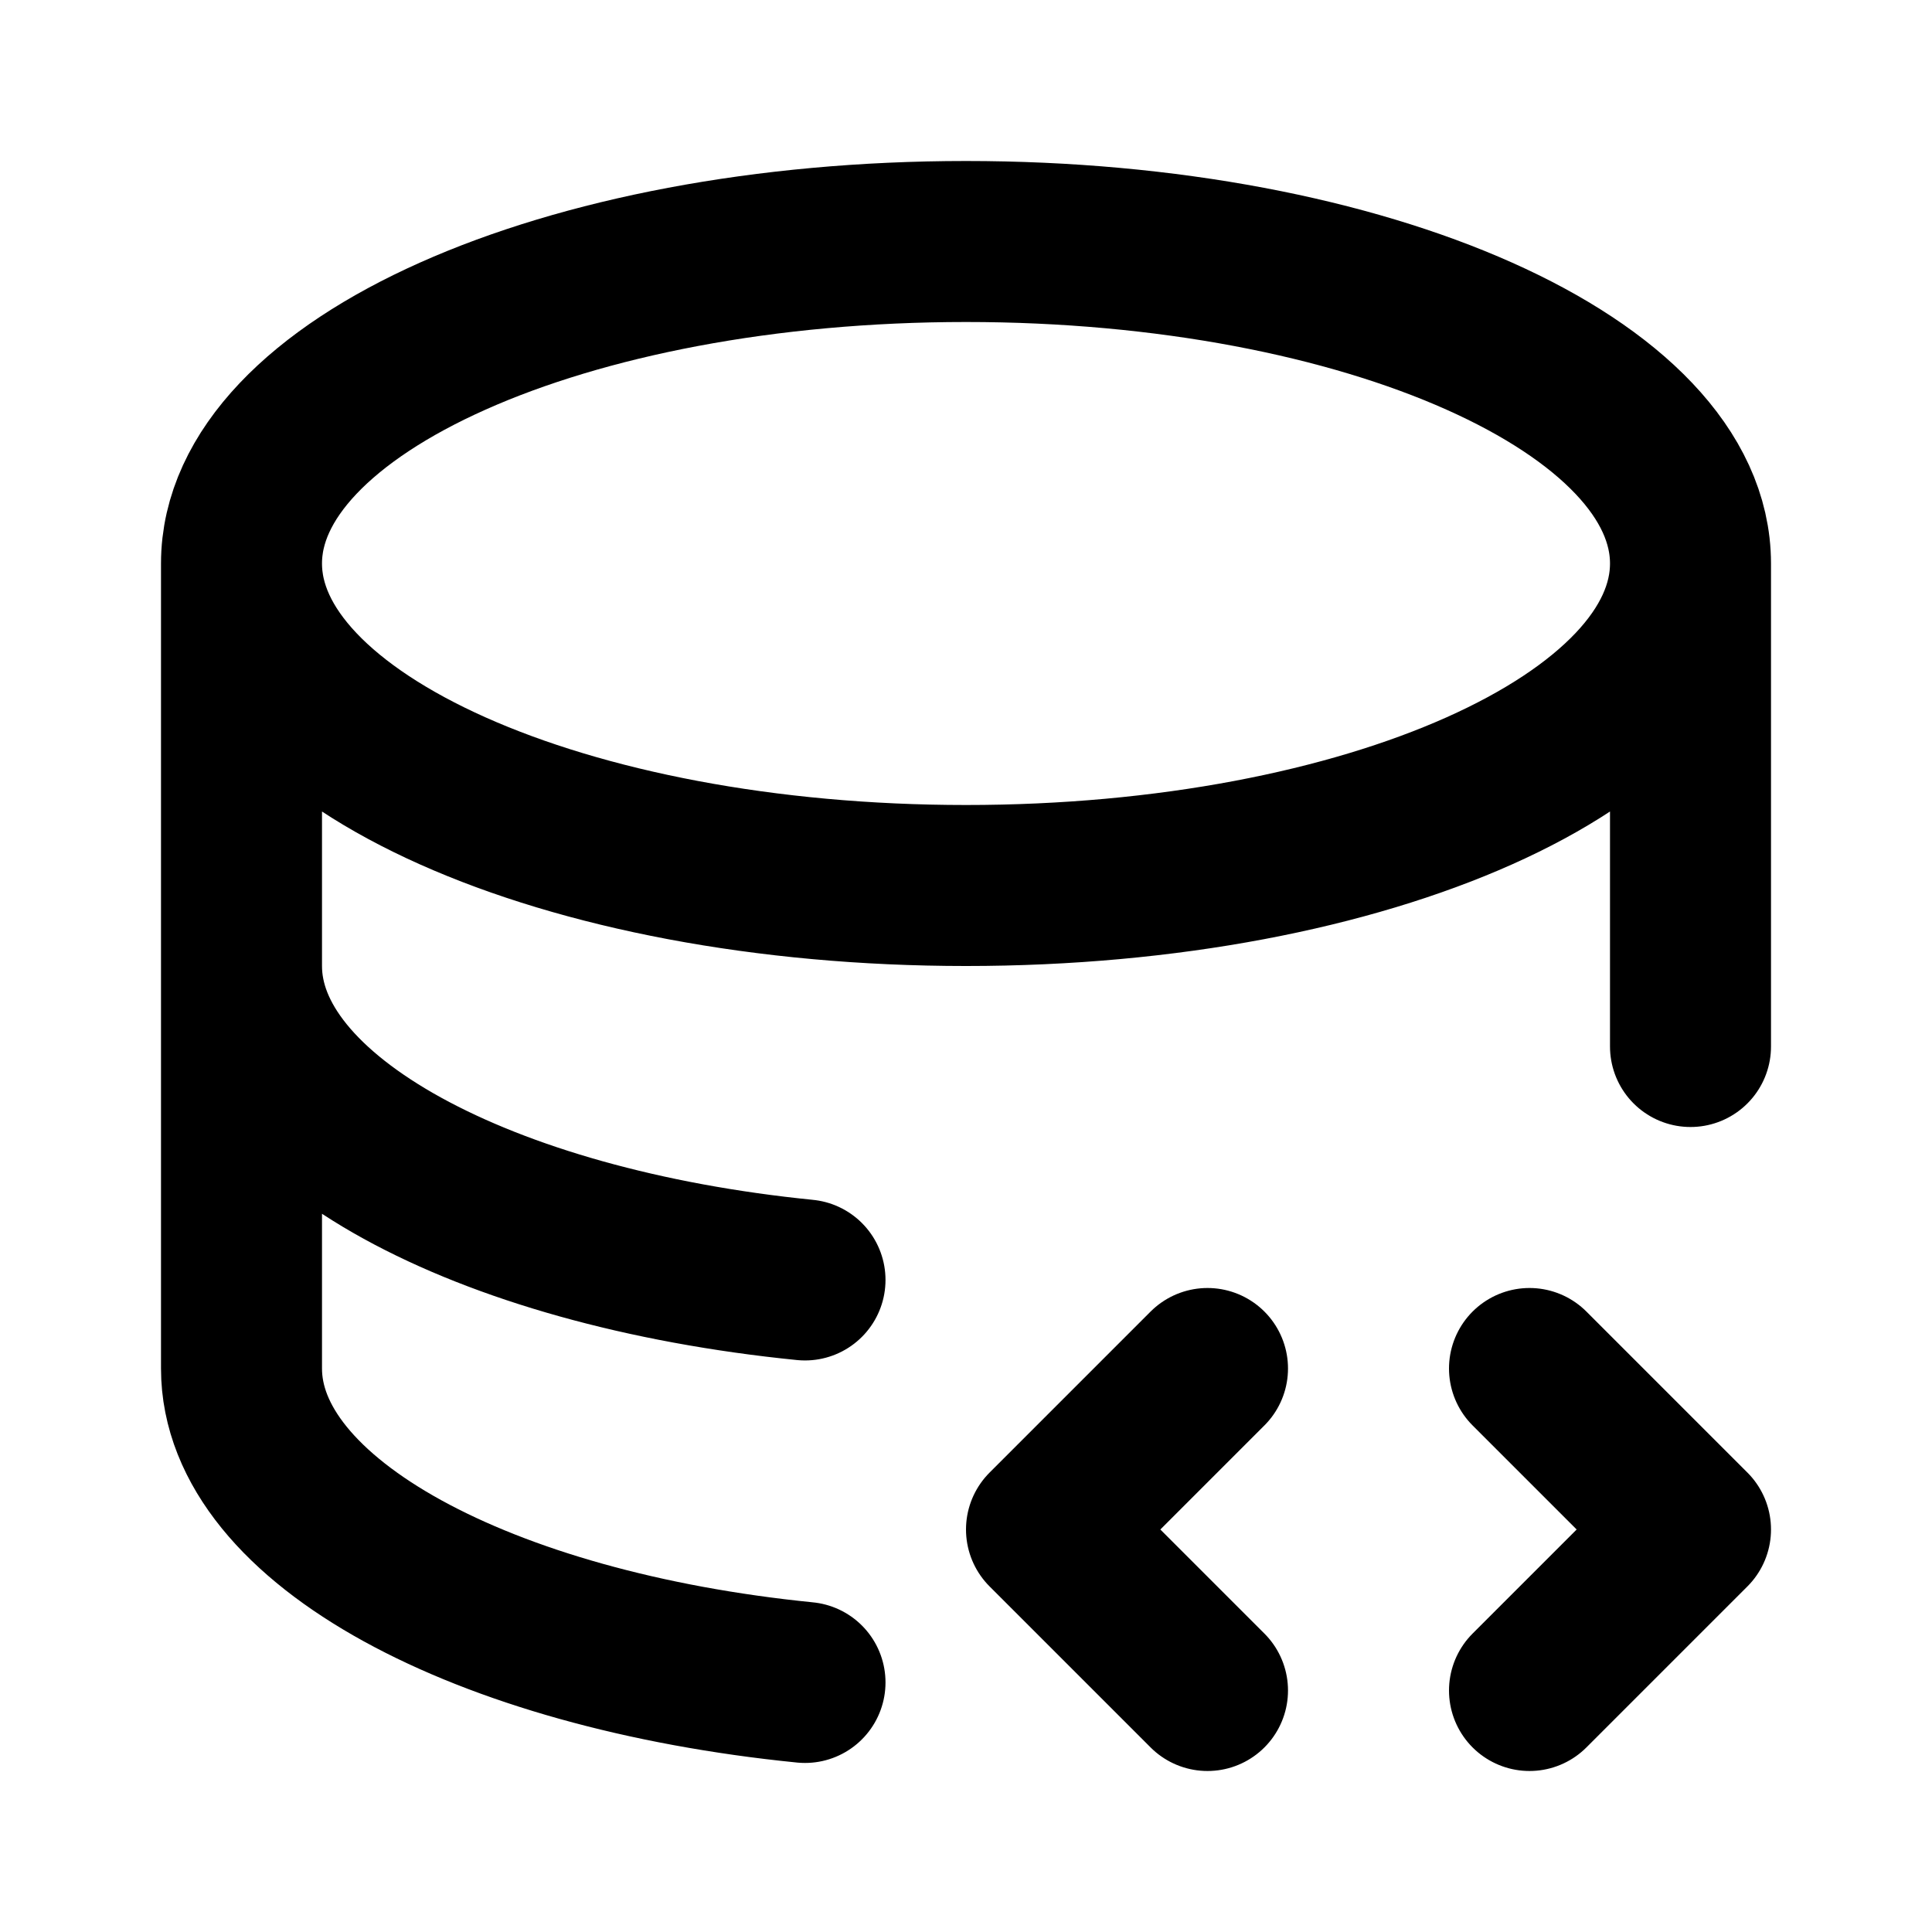 <svg fill="none" xmlns="http://www.w3.org/2000/svg" viewBox="0 0 24 24"><path d="M21 7c0 2.2-4 4-9 4S3 9.2 3 7m18 0c0-2.2-4-4-9-4S3 4.8 3 7m18 0v6M3 7v5m0 0v5c0 1.9 3 3.5 7 3.9M3 12c0 1.9 3 3.5 7 3.9M15 17l-2 2 2 2m4-4l2 2-2 2" stroke="currentColor" stroke-width="2" stroke-linecap="round" stroke-linejoin="round"/></svg>